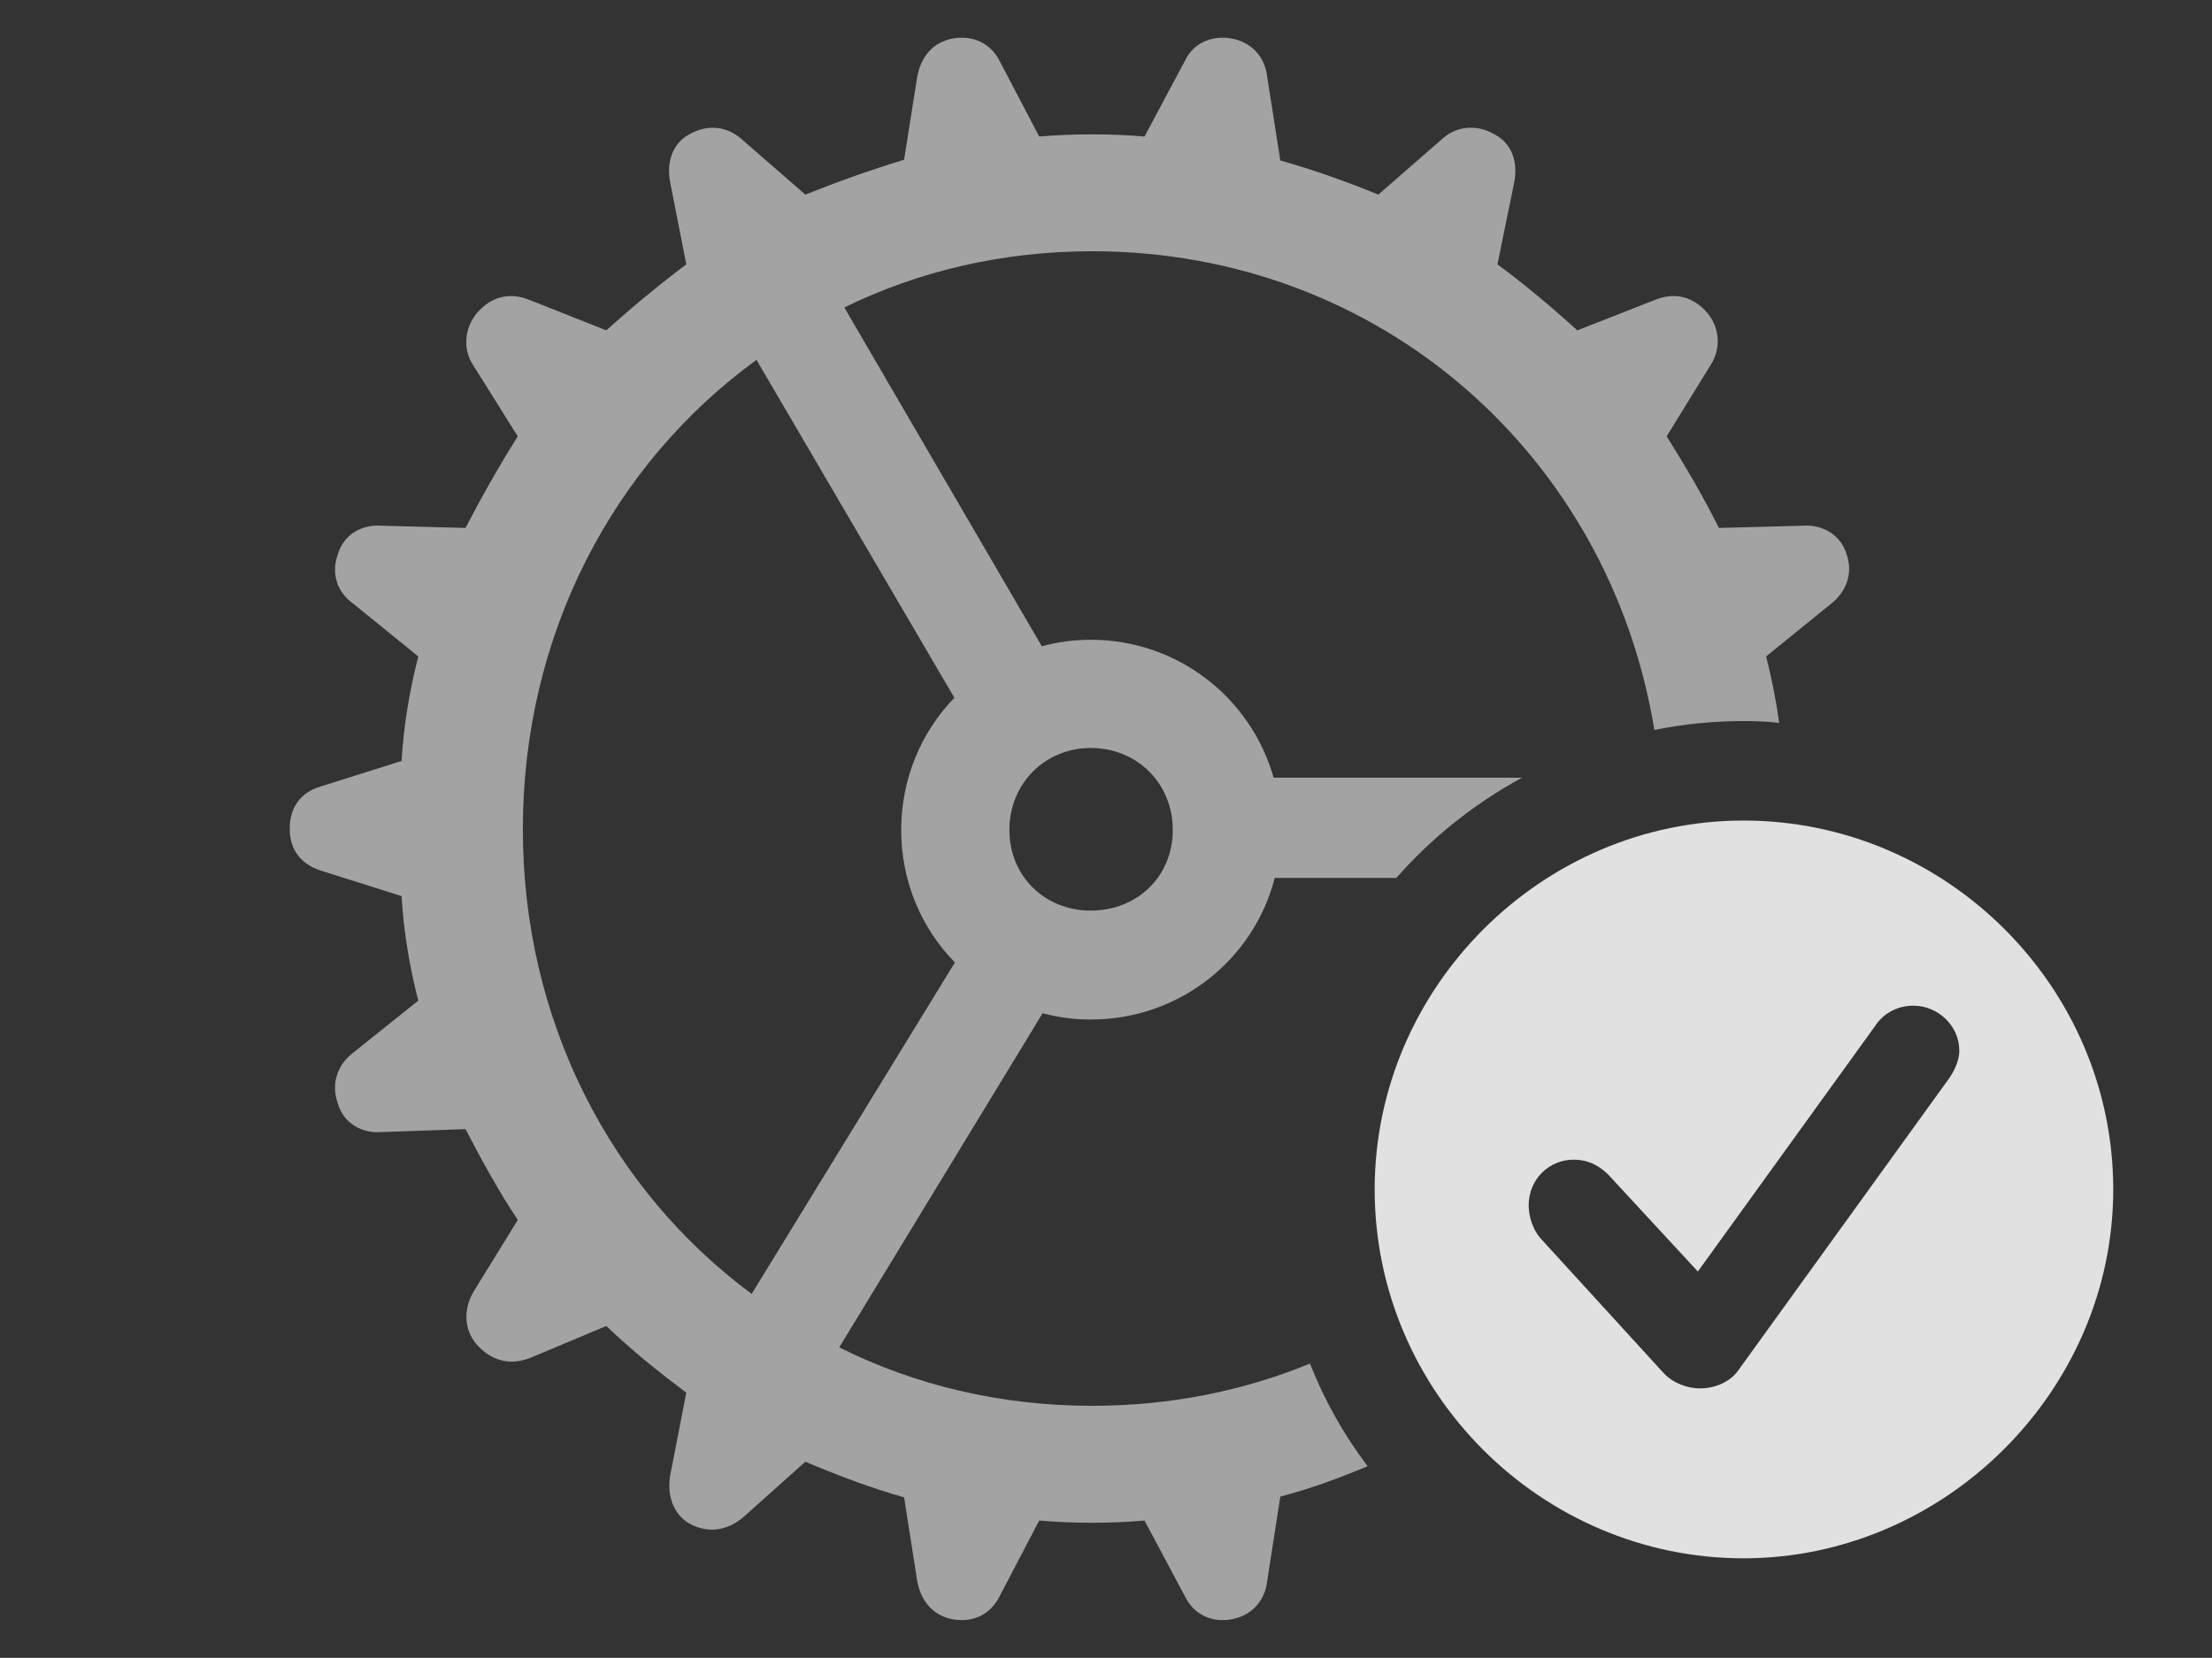 <?xml version="1.0" encoding="UTF-8"?>
<!--Generator: Apple Native CoreSVG 232.5-->
<!DOCTYPE svg
PUBLIC "-//W3C//DTD SVG 1.1//EN"
       "http://www.w3.org/Graphics/SVG/1.1/DTD/svg11.dtd">
<svg version="1.1" xmlns="http://www.w3.org/2000/svg" xmlns:xlink="http://www.w3.org/1999/xlink" width="29.746" height="22.295">
 <rect width="100%" height="100%" fill="#333333" stroke="none"/>
 <g>
  <rect height="22.295" opacity="0" width="29.746" x="0" y="0"/>
  <path d="M16.562 0.518C16.826 0.566 17.012 0.762 17.041 1.035L17.217 2.158C17.666 2.285 18.105 2.441 18.535 2.617L19.375 1.885C19.57 1.699 19.844 1.66 20.098 1.807C20.322 1.924 20.42 2.168 20.361 2.461L20.137 3.555C20.508 3.828 20.879 4.141 21.211 4.443L22.256 4.033C22.52 3.926 22.773 3.984 22.969 4.219C23.125 4.414 23.145 4.688 23.008 4.902L22.412 5.869C22.666 6.27 22.9 6.67 23.115 7.1L24.248 7.07C24.502 7.051 24.756 7.188 24.834 7.461C24.922 7.715 24.824 7.959 24.629 8.115L23.75 8.828C23.825 9.123 23.884 9.418 23.926 9.722C23.769 9.703 23.609 9.697 23.447 9.697C23.037 9.697 22.635 9.738 22.247 9.817C21.647 6.136 18.566 3.379 14.688 3.379C13.479 3.379 12.35 3.647 11.354 4.135L14.01 8.692C14.219 8.633 14.44 8.604 14.668 8.604C15.84 8.604 16.824 9.386 17.127 10.459L20.467 10.459C19.828 10.807 19.255 11.263 18.777 11.807L17.142 11.807C16.859 12.907 15.861 13.711 14.668 13.711C14.444 13.711 14.227 13.683 14.021 13.626L11.286 18.12C12.298 18.627 13.452 18.906 14.688 18.906C15.733 18.906 16.721 18.706 17.616 18.338C17.812 18.835 18.073 19.299 18.391 19.718C18.007 19.88 17.616 20.023 17.217 20.127L17.041 21.26C17.012 21.533 16.826 21.729 16.562 21.777C16.289 21.826 16.055 21.709 15.938 21.475L15.391 20.449C15.156 20.469 14.922 20.479 14.688 20.479C14.443 20.479 14.209 20.469 13.975 20.449L13.438 21.475C13.32 21.709 13.086 21.826 12.812 21.777C12.549 21.729 12.383 21.533 12.334 21.26L12.158 20.137C11.709 20.01 11.27 19.844 10.83 19.658L10 20.4C9.795 20.576 9.531 20.635 9.268 20.488C9.053 20.361 8.965 20.107 9.014 19.834L9.229 18.73C8.867 18.457 8.486 18.154 8.154 17.832L7.129 18.262C6.855 18.369 6.602 18.301 6.406 18.076C6.24 17.881 6.23 17.607 6.367 17.373L6.963 16.406C6.709 16.025 6.484 15.615 6.26 15.185L5.127 15.225C4.863 15.244 4.619 15.107 4.541 14.834C4.453 14.58 4.531 14.326 4.746 14.16L5.625 13.457C5.508 13.008 5.43 12.539 5.4 12.051L4.316 11.709C4.043 11.621 3.896 11.426 3.896 11.143C3.896 10.859 4.043 10.654 4.316 10.576L5.4 10.234C5.43 9.746 5.508 9.287 5.625 8.828L4.746 8.115C4.531 7.959 4.453 7.715 4.541 7.461C4.619 7.188 4.863 7.051 5.127 7.07L6.26 7.1C6.484 6.67 6.709 6.27 6.963 5.869L6.357 4.902C6.221 4.688 6.25 4.414 6.406 4.219C6.602 3.984 6.855 3.926 7.119 4.033L8.154 4.443C8.486 4.141 8.867 3.828 9.229 3.555L9.014 2.461C8.955 2.168 9.053 1.924 9.268 1.807C9.531 1.66 9.795 1.699 10 1.895L10.83 2.617C11.27 2.441 11.709 2.285 12.158 2.148L12.334 1.035C12.383 0.762 12.549 0.566 12.812 0.518C13.086 0.469 13.32 0.586 13.438 0.811L13.975 1.836C14.219 1.816 14.443 1.807 14.688 1.807C14.922 1.807 15.156 1.816 15.391 1.836L15.938 0.811C16.045 0.586 16.289 0.469 16.562 0.518ZM7.031 11.152C7.031 13.735 8.219 16.002 10.108 17.401L12.841 12.944C12.393 12.486 12.119 11.859 12.119 11.162C12.119 10.47 12.39 9.843 12.834 9.384L10.173 4.84C8.247 6.239 7.031 8.535 7.031 11.152ZM13.574 11.162C13.574 11.787 14.053 12.246 14.668 12.246C15.293 12.246 15.771 11.787 15.771 11.162C15.771 10.537 15.293 10.059 14.668 10.059C14.053 10.059 13.574 10.537 13.574 11.162Z" fill="#ffffff" fill-opacity="0.55"/>
  <path d="M28.418 15.996C28.418 18.711 26.143 20.957 23.447 20.957C20.732 20.957 18.486 18.73 18.486 15.996C18.486 13.281 20.732 11.035 23.447 11.035C26.172 11.035 28.418 13.271 28.418 15.996ZM25.215 13.799L22.832 17.1L21.631 15.801C21.523 15.693 21.377 15.596 21.162 15.596C20.83 15.596 20.557 15.859 20.557 16.211C20.557 16.348 20.605 16.523 20.713 16.65L22.373 18.467C22.5 18.604 22.695 18.672 22.861 18.672C23.076 18.672 23.271 18.574 23.369 18.438L26.211 14.502C26.299 14.375 26.348 14.238 26.348 14.131C26.348 13.789 26.055 13.525 25.732 13.525C25.508 13.525 25.322 13.633 25.215 13.799Z" fill="#ffffff" fill-opacity="0.85"/>
 </g>
</svg>
